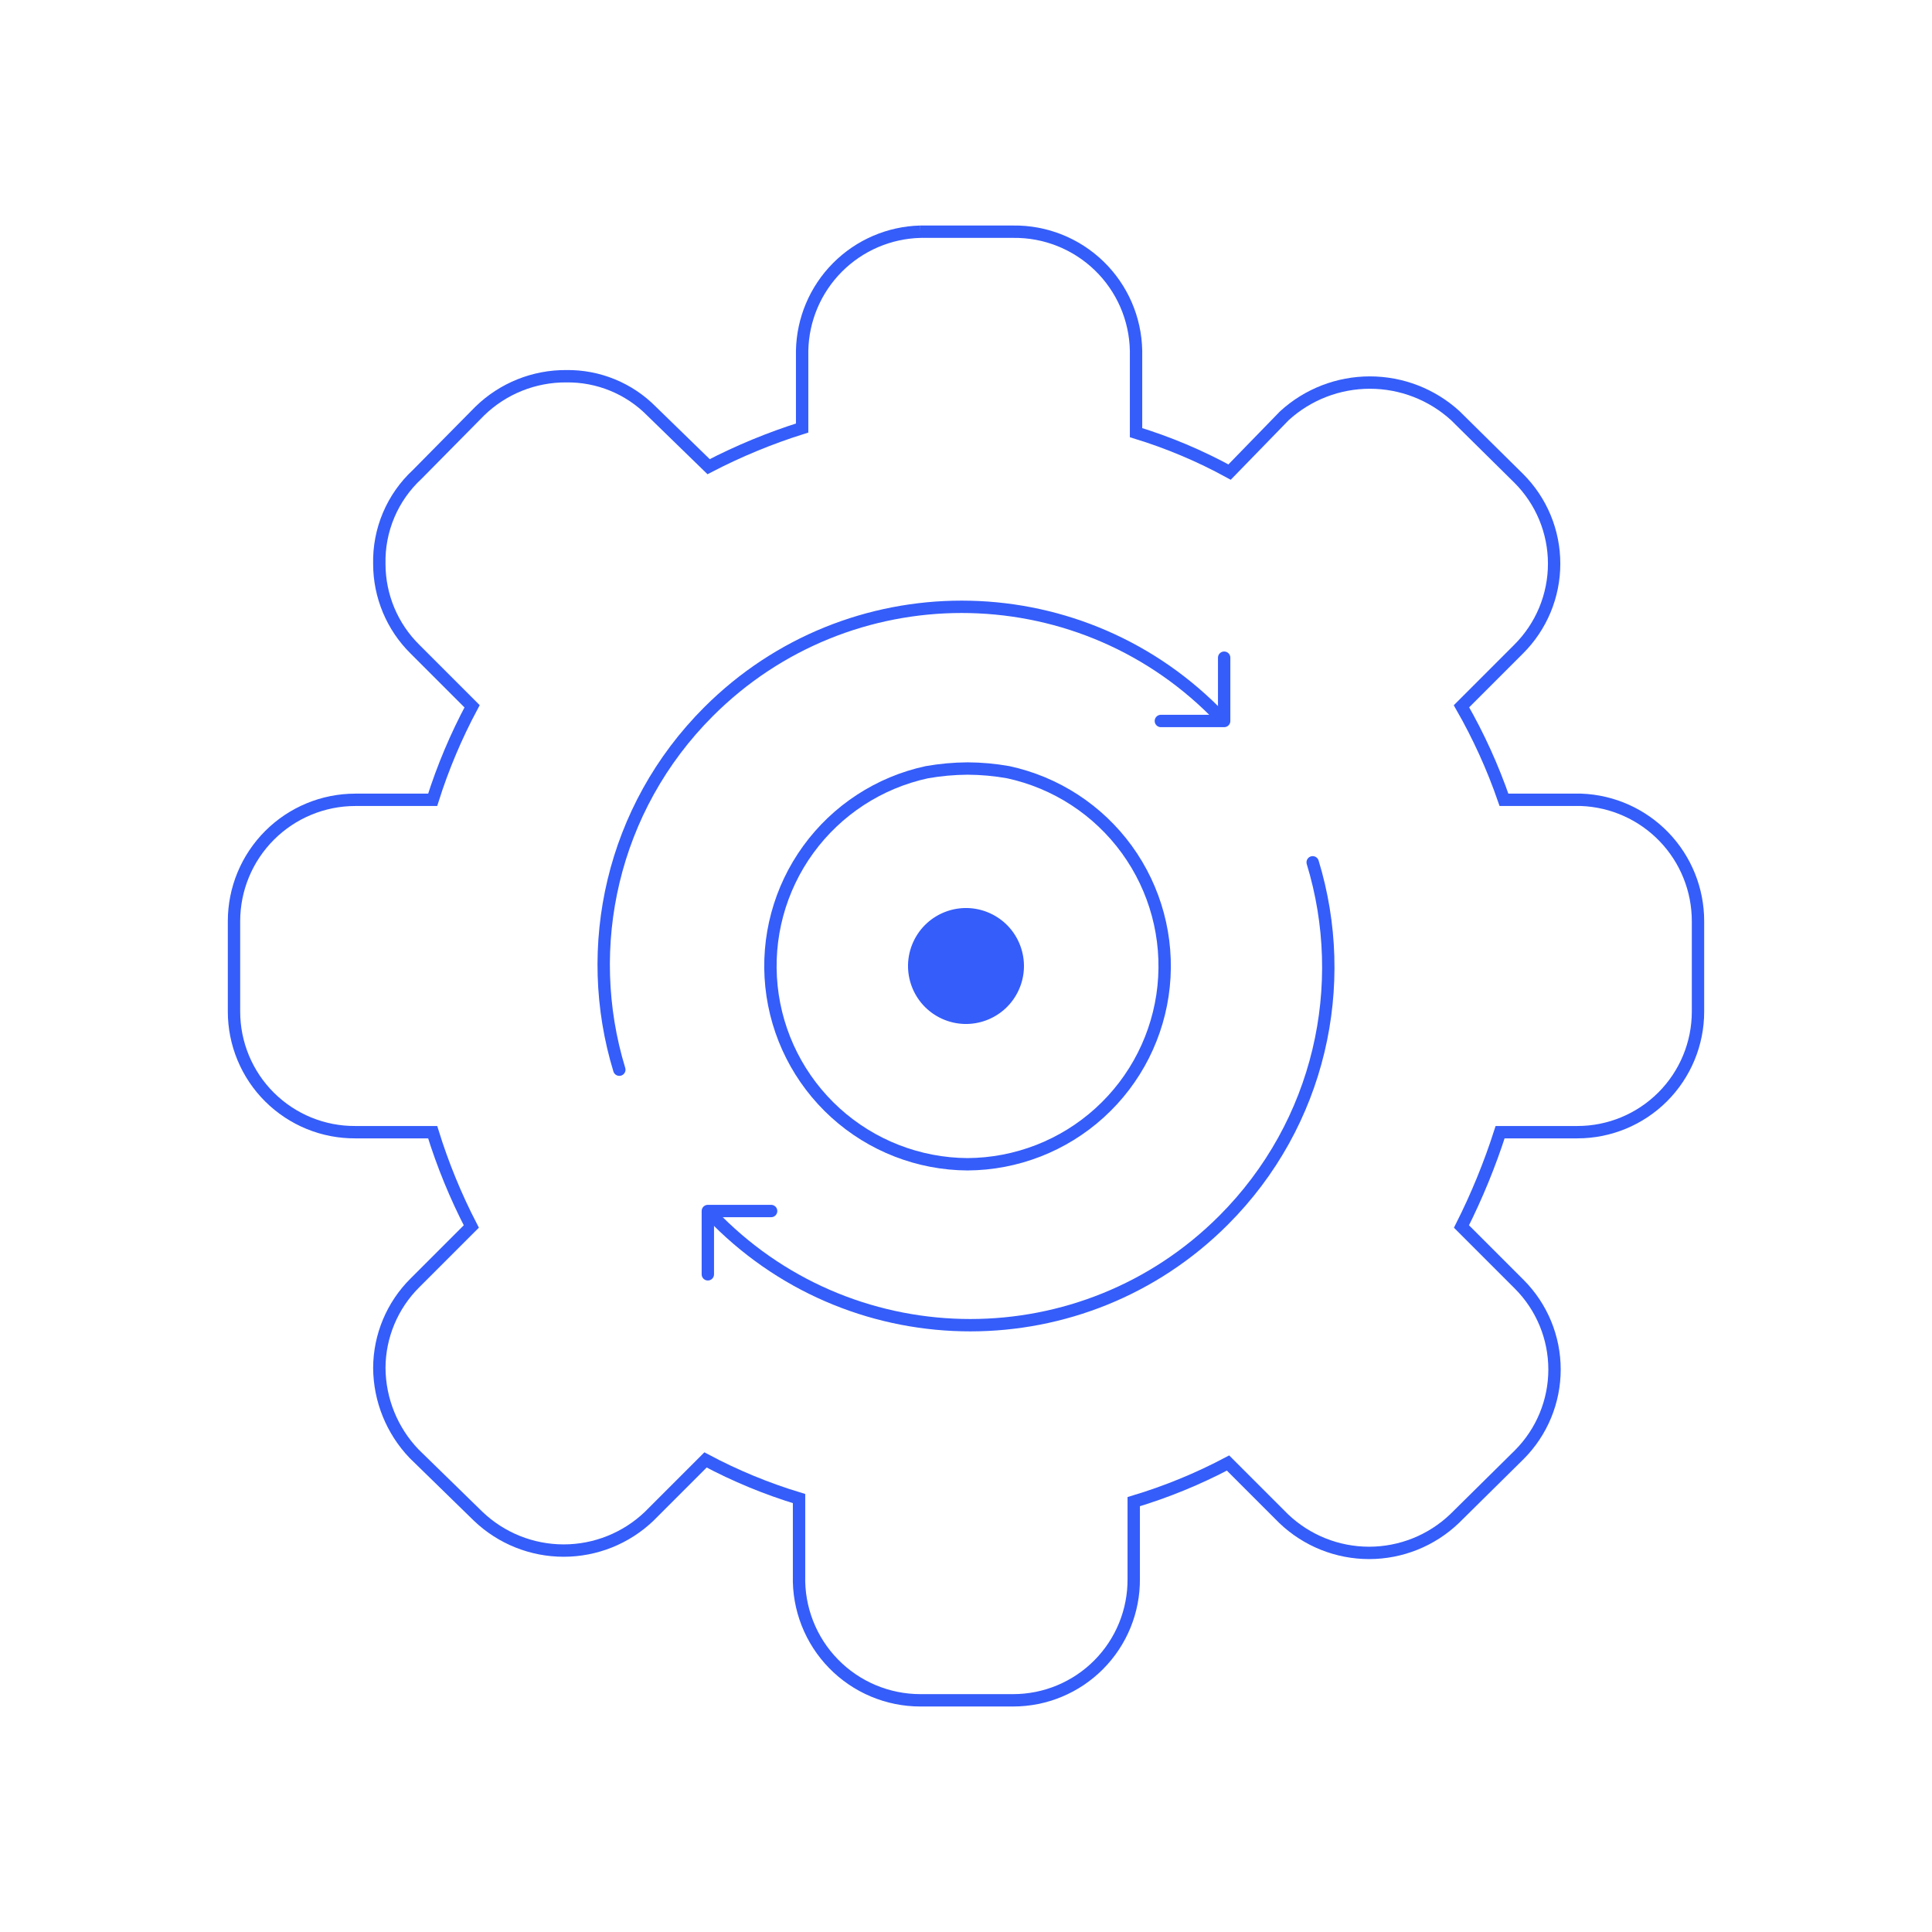 <svg width="125" height="125" viewBox="0 0 125 125" fill="none" xmlns="http://www.w3.org/2000/svg">
<path d="M62.6 75.328C59.44 75.31 56.398 74.126 54.056 72.002C51.715 69.879 50.239 66.965 49.914 63.82C49.589 60.675 50.437 57.521 52.295 54.963C54.15 52.408 56.883 50.627 59.969 49.961C60.839 49.809 61.719 49.729 62.601 49.723C63.483 49.727 64.362 49.807 65.23 49.961C68.317 50.627 71.05 52.407 72.906 54.963C74.763 57.521 75.611 60.675 75.286 63.82C74.961 66.965 73.486 69.879 71.144 72.002C68.803 74.126 65.761 75.31 62.6 75.328Z" stroke="#355DFA" stroke-width="0.8"/>
<path d="M65.913 64.052C66.77 62.166 65.937 59.943 64.051 59.086C62.166 58.229 59.943 59.063 59.086 60.948C58.229 62.834 59.062 65.057 60.948 65.914C62.833 66.771 65.056 65.937 65.913 64.052Z" fill="#355DFA"/>
<path d="M46.399 78.956C55.445 88.001 70.111 88.001 79.156 78.956C85.425 72.687 87.35 63.718 84.93 55.792" stroke="#355DFA" stroke-width="0.8" stroke-linecap="round"/>
<path d="M45.797 82.448V78.353H49.891" stroke="#355DFA" stroke-width="0.8" stroke-linecap="round" stroke-linejoin="round"/>
<path d="M78.601 46.045C69.555 36.999 54.889 36.999 45.843 46.045C39.574 52.313 37.65 61.282 40.07 69.208" stroke="#355DFA" stroke-width="0.8" stroke-linecap="round"/>
<path d="M79.203 42.552V46.647H75.108" stroke="#355DFA" stroke-width="0.8" stroke-linecap="round" stroke-linejoin="round"/>
<path d="M59.55 14.991C57.528 15.042 55.604 15.871 54.178 17.306C52.753 18.741 51.936 20.67 51.898 22.692V27.693C49.812 28.349 47.787 29.186 45.847 30.194L42.146 26.593C41.427 25.867 40.569 25.294 39.624 24.908C38.679 24.521 37.666 24.329 36.645 24.342C34.554 24.327 32.542 25.136 31.044 26.593L26.993 30.694C26.196 31.431 25.566 32.33 25.143 33.331C24.721 34.331 24.516 35.409 24.542 36.495C24.544 37.518 24.748 38.531 25.142 39.475C25.537 40.42 26.115 41.276 26.843 41.996L30.544 45.697C29.508 47.63 28.654 49.656 27.993 51.748H22.992C20.91 51.748 18.913 52.575 17.44 54.048C15.968 55.52 15.14 57.517 15.14 59.6V65.451C15.14 66.48 15.344 67.498 15.739 68.448C16.134 69.398 16.713 70.26 17.443 70.985C18.173 71.71 19.039 72.284 19.991 72.673C20.943 73.062 21.963 73.259 22.992 73.252H27.993C28.645 75.356 29.482 77.398 30.494 79.354L26.843 83.004C25.378 84.461 24.55 86.44 24.542 88.505C24.556 90.576 25.361 92.562 26.793 94.057L30.944 98.108C32.432 99.529 34.411 100.322 36.47 100.322C38.528 100.322 40.507 99.529 41.996 98.108L45.647 94.457C47.577 95.486 49.604 96.323 51.698 96.957V101.958C51.671 103.006 51.855 104.049 52.237 105.024C52.62 106 53.194 106.89 53.926 107.64C54.657 108.39 55.532 108.987 56.498 109.394C57.464 109.801 58.501 110.01 59.55 110.01" stroke="#355DFA" stroke-width="0.8"/>
<path d="M59.534 14.991H65.551C67.625 14.964 69.625 15.759 71.115 17.202C72.605 18.645 73.463 20.618 73.502 22.692V27.993C75.601 28.636 77.629 29.49 79.554 30.544L83.104 26.893C84.615 25.515 86.586 24.752 88.63 24.752C90.675 24.752 92.646 25.515 94.157 26.893L98.257 30.944C98.985 31.669 99.562 32.53 99.956 33.478C100.349 34.426 100.552 35.443 100.552 36.47C100.552 37.497 100.349 38.513 99.956 39.462C99.562 40.41 98.985 41.271 98.257 41.996L94.557 45.697C95.662 47.623 96.582 49.649 97.307 51.748H102.308C104.338 51.826 106.259 52.687 107.667 54.151C109.075 55.615 109.861 57.568 109.86 59.6V65.451C109.86 67.52 109.038 69.504 107.575 70.967C106.112 72.43 104.127 73.252 102.058 73.252H97.057C96.384 75.348 95.548 77.388 94.557 79.354L98.307 83.104C99.761 84.566 100.577 86.544 100.577 88.606C100.577 90.667 99.761 92.645 98.307 94.107L94.107 98.257C92.618 99.679 90.639 100.472 88.581 100.472C86.522 100.472 84.543 99.679 83.054 98.257L79.454 94.657C77.506 95.686 75.462 96.523 73.352 97.157V102.158C73.359 103.187 73.162 104.207 72.773 105.159C72.384 106.112 71.81 106.978 71.085 107.707C70.36 108.437 69.498 109.016 68.548 109.411C67.598 109.807 66.579 110.01 65.551 110.01H59.55" stroke="#355DFA" stroke-width="0.8"/>
</svg>
